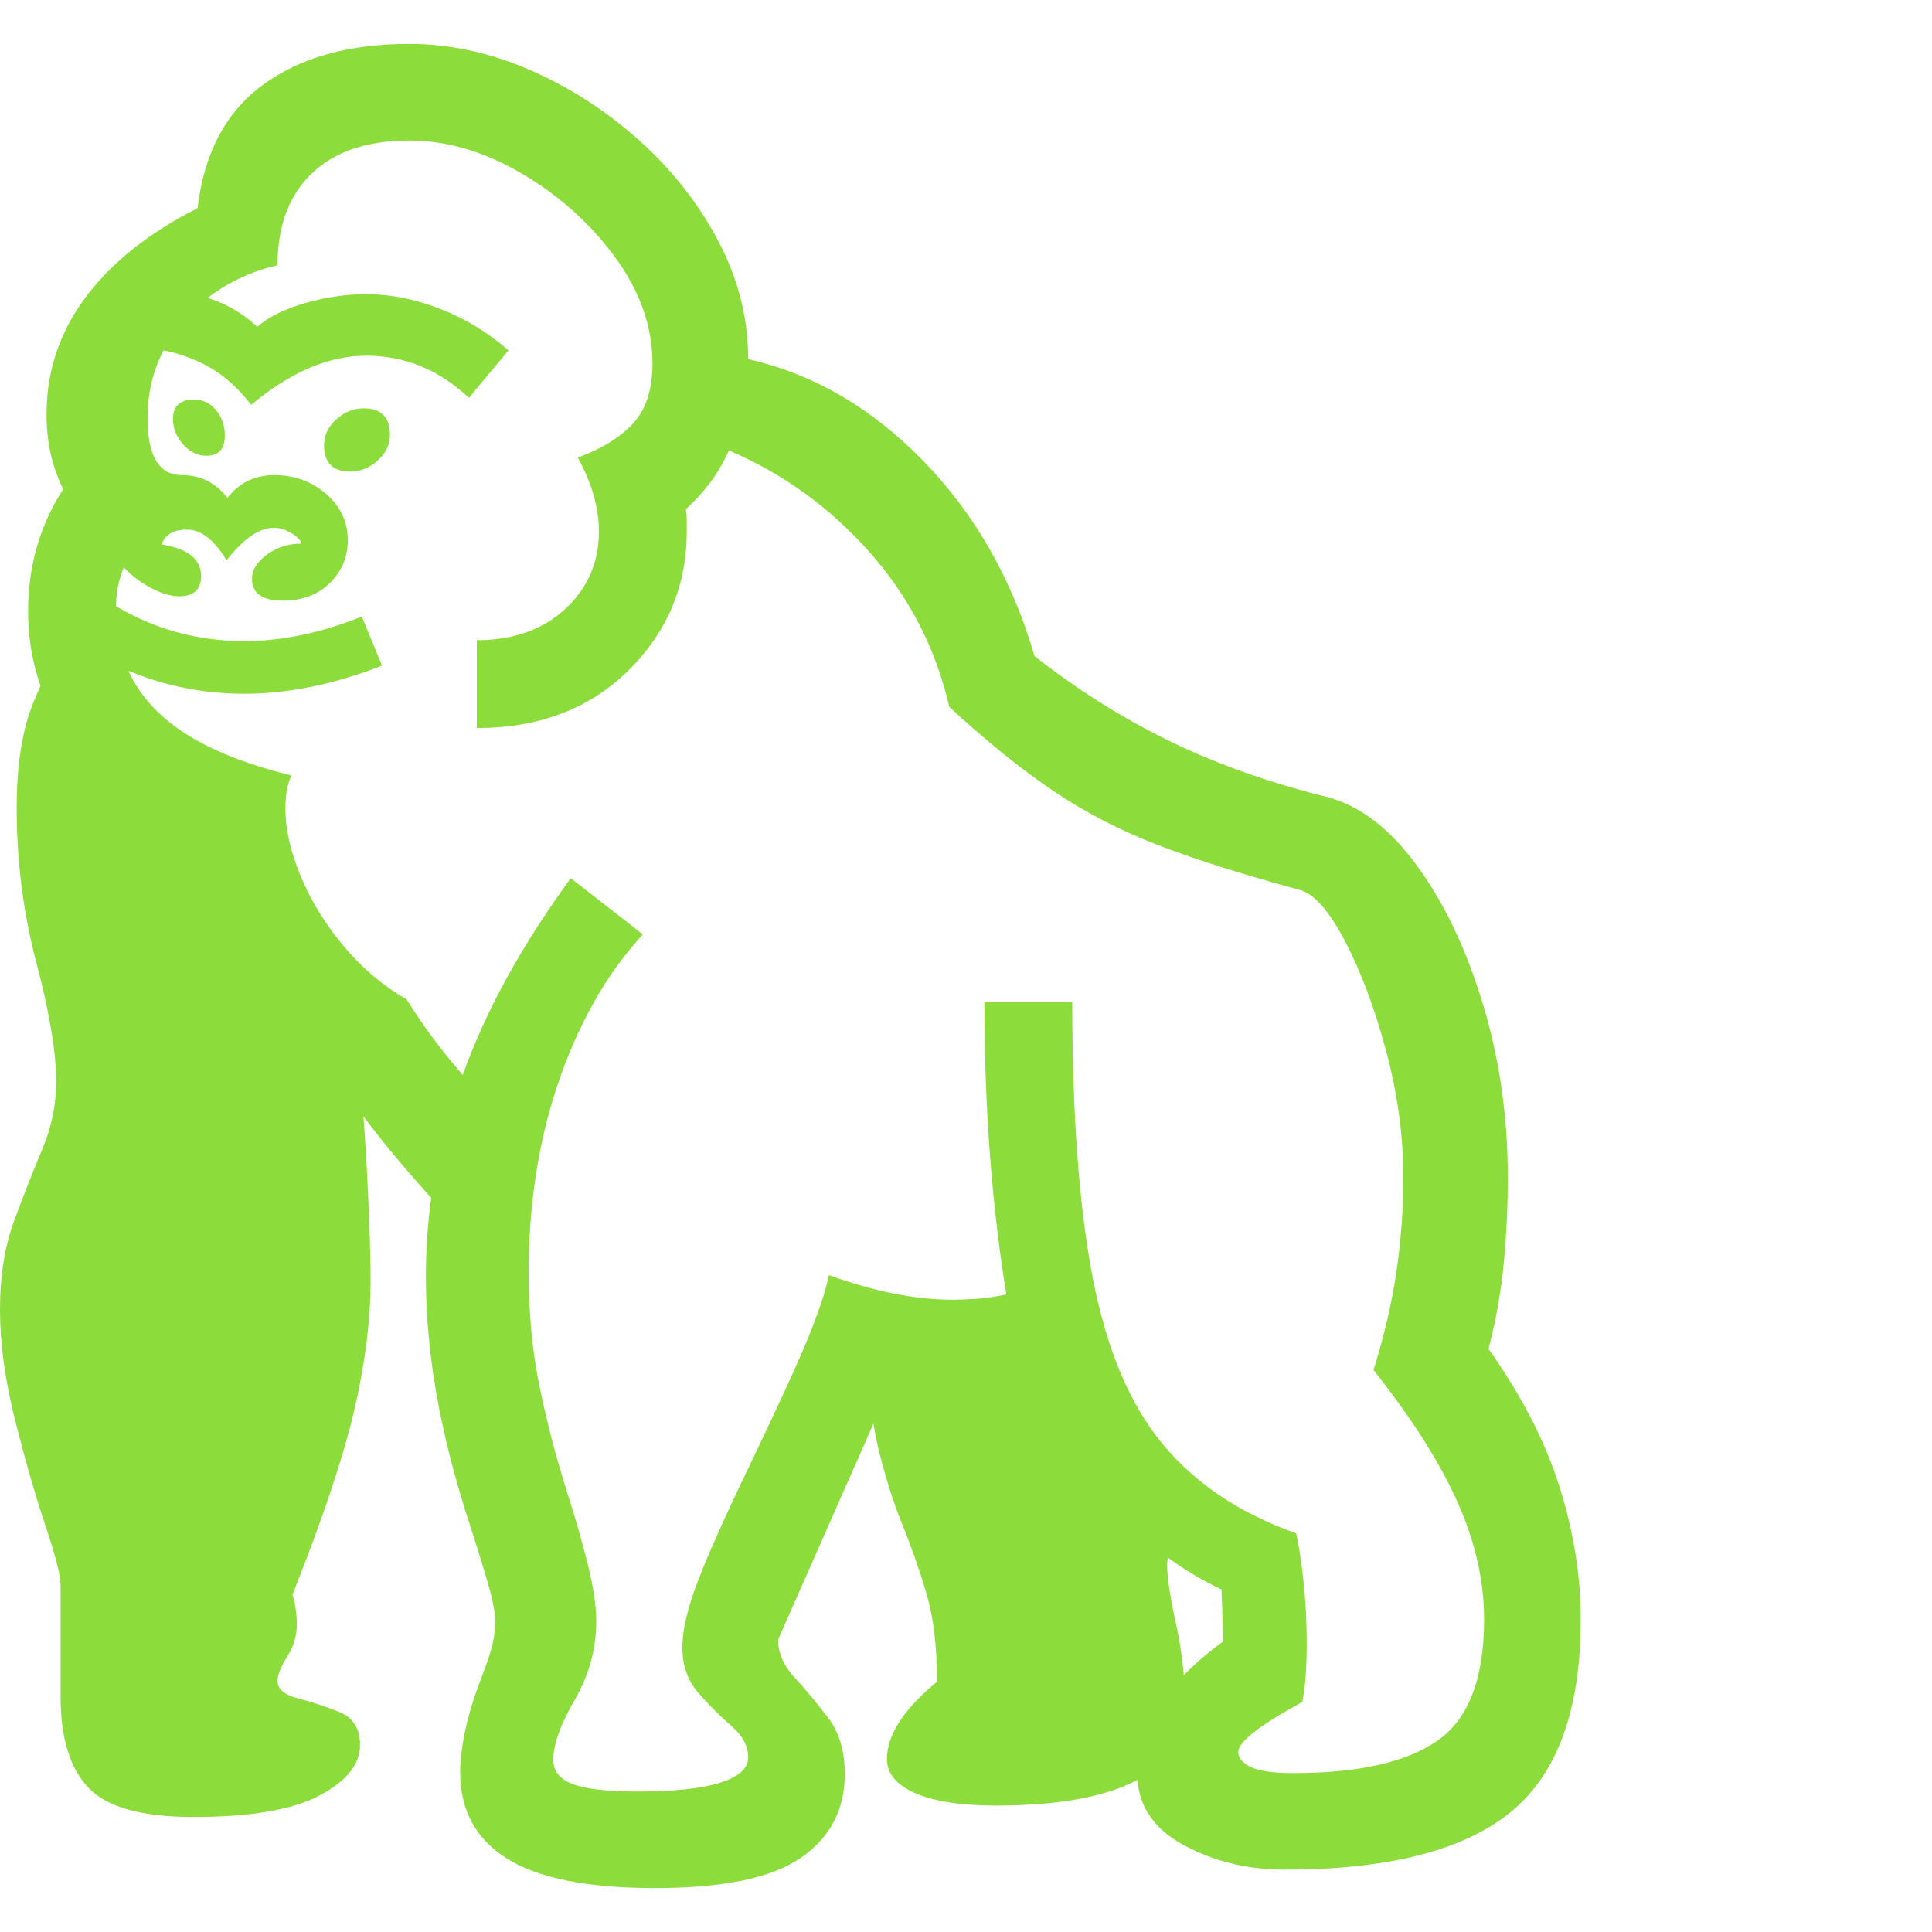 <svg version="1.1" xmlns="http://www.w3.org/2000/svg" style="fill:rgba(0,0,0,1.0)" width="256" height="256" viewBox="0 0 34.375 32.812"><path fill="rgb(140, 220, 60)" d="M11.656 32.812 C10.458 32.812 9.581 32.638 9.023 32.289 C8.466 31.94 8.188 31.427 8.188 30.75 C8.188 30.531 8.219 30.279 8.281 29.992 C8.344 29.706 8.437 29.401 8.562 29.078 C8.667 28.807 8.734 28.602 8.766 28.461 C8.797 28.32 8.812 28.193 8.812 28.078 C8.812 27.943 8.781 27.758 8.719 27.523 C8.656 27.289 8.536 26.896 8.359 26.344 C8.099 25.552 7.904 24.792 7.773 24.062 C7.643 23.333 7.578 22.625 7.578 21.938 C7.578 21.698 7.586 21.461 7.602 21.227 C7.617 20.992 7.641 20.76 7.672 20.531 C7.307 20.125 7.005 19.771 6.766 19.469 C6.526 19.167 6.255 18.802 5.953 18.375 C5.276 17.937 4.688 17.323 4.188 16.531 C3.687 15.74 3.38 14.948 3.266 14.156 C1.422 13.094 0.5 11.74 0.5 10.094 C0.5 9.292 0.708 8.568 1.125 7.922 C0.927 7.526 0.828 7.083 0.828 6.594 C0.828 5.823 1.06 5.128 1.523 4.508 C1.987 3.888 2.651 3.359 3.516 2.922 C3.63 1.943 4.018 1.211 4.68 0.727 C5.341 0.242 6.208 -0 7.281 -0 C8 -0 8.714 0.154 9.422 0.461 C10.13 0.768 10.779 1.185 11.367 1.711 C11.956 2.237 12.427 2.836 12.781 3.508 C13.135 4.18 13.312 4.88 13.312 5.609 C14.469 5.87 15.508 6.474 16.43 7.422 C17.352 8.37 18.01 9.526 18.406 10.891 C19.146 11.474 19.932 11.971 20.766 12.383 C21.599 12.794 22.536 13.13 23.578 13.391 C24.172 13.536 24.714 13.943 25.203 14.609 C25.693 15.276 26.086 16.099 26.383 17.078 C26.68 18.057 26.828 19.089 26.828 20.172 C26.828 20.661 26.805 21.161 26.758 21.672 C26.711 22.182 26.62 22.698 26.484 23.219 C27.068 24.042 27.487 24.854 27.742 25.656 C27.997 26.458 28.125 27.25 28.125 28.031 C28.125 29.646 27.706 30.792 26.867 31.469 C26.029 32.146 24.693 32.484 22.859 32.484 C22.193 32.484 21.589 32.336 21.047 32.039 C20.505 31.742 20.234 31.318 20.234 30.766 C20.234 30.307 20.378 29.883 20.664 29.492 C20.951 29.102 21.318 28.745 21.766 28.422 L21.734 27.5 C20.286 26.812 19.266 25.635 18.672 23.969 L15.797 23.969 L13.844 28.391 C13.844 28.63 13.943 28.857 14.141 29.07 C14.339 29.284 14.536 29.521 14.734 29.781 C14.932 30.042 15.031 30.375 15.031 30.781 C15.031 31.417 14.771 31.914 14.25 32.273 C13.729 32.633 12.865 32.812 11.656 32.812 Z M3.438 31.547 C2.521 31.547 1.898 31.372 1.57 31.023 C1.242 30.674 1.078 30.135 1.078 29.406 L1.078 27.406 C1.078 27.25 0.987 26.898 0.805 26.352 C0.622 25.805 0.443 25.18 0.266 24.477 C0.089 23.773 0 23.12 0 22.516 C0 21.922 0.083 21.398 0.25 20.945 C0.417 20.492 0.583 20.068 0.75 19.672 C0.917 19.276 1 18.875 1 18.469 C1 17.948 0.883 17.242 0.648 16.352 C0.414 15.461 0.297 14.542 0.297 13.594 C0.297 12.844 0.391 12.232 0.578 11.758 C0.766 11.284 0.974 10.875 1.203 10.531 L2.625 12.672 L4.094 13.391 L4.844 16.031 L6.391 18.375 C6.422 18.542 6.453 18.857 6.484 19.32 C6.516 19.784 6.542 20.268 6.562 20.773 C6.583 21.279 6.594 21.682 6.594 21.984 C6.594 22.714 6.495 23.497 6.297 24.336 C6.099 25.174 5.734 26.26 5.203 27.594 C5.255 27.75 5.281 27.927 5.281 28.125 C5.281 28.323 5.224 28.513 5.109 28.695 C4.995 28.878 4.938 29.021 4.938 29.125 C4.938 29.271 5.06 29.375 5.305 29.438 C5.549 29.5 5.794 29.581 6.039 29.68 C6.284 29.779 6.406 29.974 6.406 30.266 C6.406 30.609 6.167 30.909 5.688 31.164 C5.208 31.419 4.458 31.547 3.438 31.547 Z M17.719 31.344 C17.104 31.344 16.628 31.271 16.289 31.125 C15.951 30.979 15.781 30.776 15.781 30.516 C15.781 30.089 16.078 29.63 16.672 29.141 C16.672 28.516 16.609 27.992 16.484 27.57 C16.359 27.148 16.216 26.74 16.055 26.344 C15.893 25.948 15.75 25.492 15.625 24.977 C15.5 24.461 15.438 23.802 15.438 23 L19.156 23.641 L21.047 26.375 C20.932 26.479 20.857 26.599 20.82 26.734 C20.784 26.87 20.766 26.979 20.766 27.062 C20.766 27.281 20.818 27.628 20.922 28.102 C21.026 28.576 21.078 29.016 21.078 29.422 C21.078 30.109 20.792 30.602 20.219 30.898 C19.646 31.195 18.813 31.344 17.719 31.344 Z M4.344 11.562 C3.823 11.562 3.315 11.49 2.82 11.344 C2.326 11.198 1.854 10.979 1.406 10.688 L1.906 9.906 C2.646 10.385 3.458 10.625 4.344 10.625 C5.021 10.625 5.719 10.479 6.438 10.188 L6.797 11.062 C5.943 11.396 5.125 11.562 4.344 11.562 Z M3.672 7.328 C3.516 7.328 3.378 7.26 3.258 7.125 C3.138 6.99 3.078 6.839 3.078 6.672 C3.078 6.443 3.203 6.328 3.453 6.328 C3.609 6.328 3.74 6.391 3.844 6.516 C3.948 6.641 4 6.792 4 6.969 C4 7.208 3.891 7.328 3.672 7.328 Z M11.344 31.094 C11.99 31.094 12.479 31.042 12.812 30.938 C13.146 30.833 13.312 30.682 13.312 30.484 C13.312 30.286 13.214 30.102 13.016 29.93 C12.818 29.758 12.622 29.563 12.43 29.344 C12.237 29.125 12.141 28.854 12.141 28.531 C12.141 28.219 12.234 27.82 12.422 27.336 C12.609 26.852 12.911 26.177 13.328 25.312 C13.839 24.25 14.187 23.49 14.375 23.031 C14.563 22.573 14.688 22.198 14.75 21.906 C15.552 22.198 16.286 22.344 16.953 22.344 C17.068 22.344 17.206 22.339 17.367 22.328 C17.529 22.318 17.708 22.292 17.906 22.25 C17.781 21.5 17.685 20.688 17.617 19.812 C17.549 18.937 17.516 18.016 17.516 17.047 L19.078 17.047 C19.078 19.068 19.201 20.708 19.445 21.969 C19.69 23.229 20.104 24.211 20.688 24.914 C21.271 25.617 22.062 26.146 23.062 26.5 C23.104 26.677 23.146 26.948 23.188 27.312 C23.229 27.677 23.25 28.062 23.25 28.469 C23.25 28.646 23.245 28.82 23.234 28.992 C23.224 29.164 23.203 29.333 23.172 29.5 C22.755 29.729 22.461 29.914 22.289 30.055 C22.117 30.195 22.031 30.307 22.031 30.391 C22.031 30.495 22.104 30.583 22.25 30.656 C22.396 30.729 22.651 30.766 23.016 30.766 C24.172 30.766 25.026 30.573 25.578 30.188 C26.13 29.802 26.406 29.083 26.406 28.031 C26.406 27.344 26.247 26.646 25.93 25.938 C25.612 25.229 25.115 24.448 24.438 23.594 C24.625 23 24.76 22.422 24.844 21.859 C24.927 21.297 24.969 20.734 24.969 20.172 C24.969 19.432 24.867 18.682 24.664 17.922 C24.461 17.161 24.216 16.508 23.93 15.961 C23.643 15.414 23.37 15.109 23.109 15.047 C22.141 14.786 21.315 14.526 20.633 14.266 C19.951 14.005 19.323 13.682 18.75 13.297 C18.177 12.911 17.557 12.411 16.891 11.797 C16.651 10.755 16.177 9.836 15.469 9.039 C14.76 8.242 13.927 7.641 12.969 7.234 C12.875 7.443 12.766 7.63 12.641 7.797 C12.516 7.964 12.37 8.125 12.203 8.281 C12.214 8.344 12.219 8.409 12.219 8.477 C12.219 8.544 12.219 8.609 12.219 8.672 C12.219 9.641 11.872 10.466 11.18 11.148 C10.487 11.831 9.589 12.172 8.484 12.172 L8.484 10.609 C9.13 10.609 9.654 10.424 10.055 10.055 C10.456 9.685 10.656 9.224 10.656 8.672 C10.656 8.464 10.625 8.25 10.562 8.031 C10.5 7.812 10.406 7.589 10.281 7.359 C10.708 7.203 11.036 7 11.266 6.75 C11.495 6.5 11.609 6.146 11.609 5.688 C11.609 5.031 11.388 4.401 10.945 3.797 C10.503 3.193 9.948 2.695 9.281 2.305 C8.615 1.914 7.948 1.719 7.281 1.719 C6.531 1.719 5.953 1.914 5.547 2.305 C5.141 2.695 4.938 3.24 4.938 3.938 C4.49 4.042 4.091 4.224 3.742 4.484 C3.393 4.745 3.12 5.06 2.922 5.43 C2.724 5.799 2.625 6.208 2.625 6.656 C2.625 7 2.677 7.255 2.781 7.422 C2.885 7.589 3.036 7.672 3.234 7.672 C3.411 7.672 3.568 7.708 3.703 7.781 C3.839 7.854 3.953 7.953 4.047 8.078 C4.151 7.943 4.273 7.841 4.414 7.773 C4.555 7.706 4.708 7.672 4.875 7.672 C5.24 7.672 5.549 7.784 5.805 8.008 C6.06 8.232 6.188 8.505 6.188 8.828 C6.188 9.13 6.081 9.385 5.867 9.594 C5.654 9.802 5.375 9.906 5.031 9.906 C4.667 9.906 4.484 9.776 4.484 9.516 C4.484 9.359 4.573 9.216 4.75 9.086 C4.927 8.956 5.13 8.891 5.359 8.891 C5.359 8.839 5.305 8.779 5.195 8.711 C5.086 8.643 4.979 8.609 4.875 8.609 C4.615 8.609 4.333 8.802 4.031 9.188 C3.812 8.823 3.578 8.641 3.328 8.641 C3.089 8.641 2.938 8.729 2.875 8.906 C3.344 8.979 3.578 9.167 3.578 9.469 C3.578 9.708 3.448 9.828 3.188 9.828 C3.042 9.828 2.875 9.779 2.688 9.68 C2.5 9.581 2.339 9.458 2.203 9.312 C2.109 9.531 2.062 9.786 2.062 10.078 C2.062 10.807 2.315 11.414 2.82 11.898 C3.326 12.383 4.115 12.755 5.188 13.016 C5.146 13.099 5.117 13.19 5.102 13.289 C5.086 13.388 5.078 13.49 5.078 13.594 C5.078 13.969 5.169 14.375 5.352 14.812 C5.534 15.25 5.789 15.664 6.117 16.055 C6.445 16.445 6.818 16.76 7.234 17 C7.411 17.281 7.583 17.531 7.75 17.75 C7.917 17.969 8.078 18.167 8.234 18.344 C8.443 17.76 8.708 17.177 9.031 16.594 C9.354 16.01 9.729 15.427 10.156 14.844 L11.438 15.844 C11.094 16.219 10.797 16.633 10.547 17.086 C10.297 17.539 10.086 18.023 9.914 18.539 C9.742 19.055 9.615 19.591 9.531 20.148 C9.448 20.706 9.406 21.276 9.406 21.859 C9.406 22.589 9.471 23.268 9.602 23.898 C9.732 24.529 9.896 25.156 10.094 25.781 C10.229 26.198 10.349 26.615 10.453 27.031 C10.557 27.448 10.609 27.792 10.609 28.062 C10.609 28.552 10.482 29.018 10.227 29.461 C9.971 29.904 9.844 30.26 9.844 30.531 C9.844 30.729 9.958 30.872 10.188 30.961 C10.417 31.049 10.802 31.094 11.344 31.094 Z M6.234 7.609 C5.922 7.609 5.766 7.453 5.766 7.141 C5.766 6.964 5.839 6.81 5.984 6.68 C6.13 6.549 6.292 6.484 6.469 6.484 C6.781 6.484 6.938 6.641 6.938 6.953 C6.938 7.13 6.865 7.284 6.719 7.414 C6.573 7.544 6.411 7.609 6.234 7.609 Z M4.469 6.422 C4.198 6.068 3.883 5.81 3.523 5.648 C3.164 5.487 2.802 5.406 2.438 5.406 L2.547 4.359 C2.818 4.359 3.143 4.398 3.523 4.477 C3.904 4.555 4.255 4.74 4.578 5.031 C4.786 4.854 5.073 4.714 5.438 4.609 C5.802 4.505 6.161 4.453 6.516 4.453 C6.953 4.453 7.396 4.542 7.844 4.719 C8.292 4.896 8.693 5.141 9.047 5.453 L8.344 6.297 C7.812 5.797 7.203 5.547 6.516 5.547 C5.849 5.547 5.167 5.839 4.469 6.422 Z M34.375 27.344" /></svg>